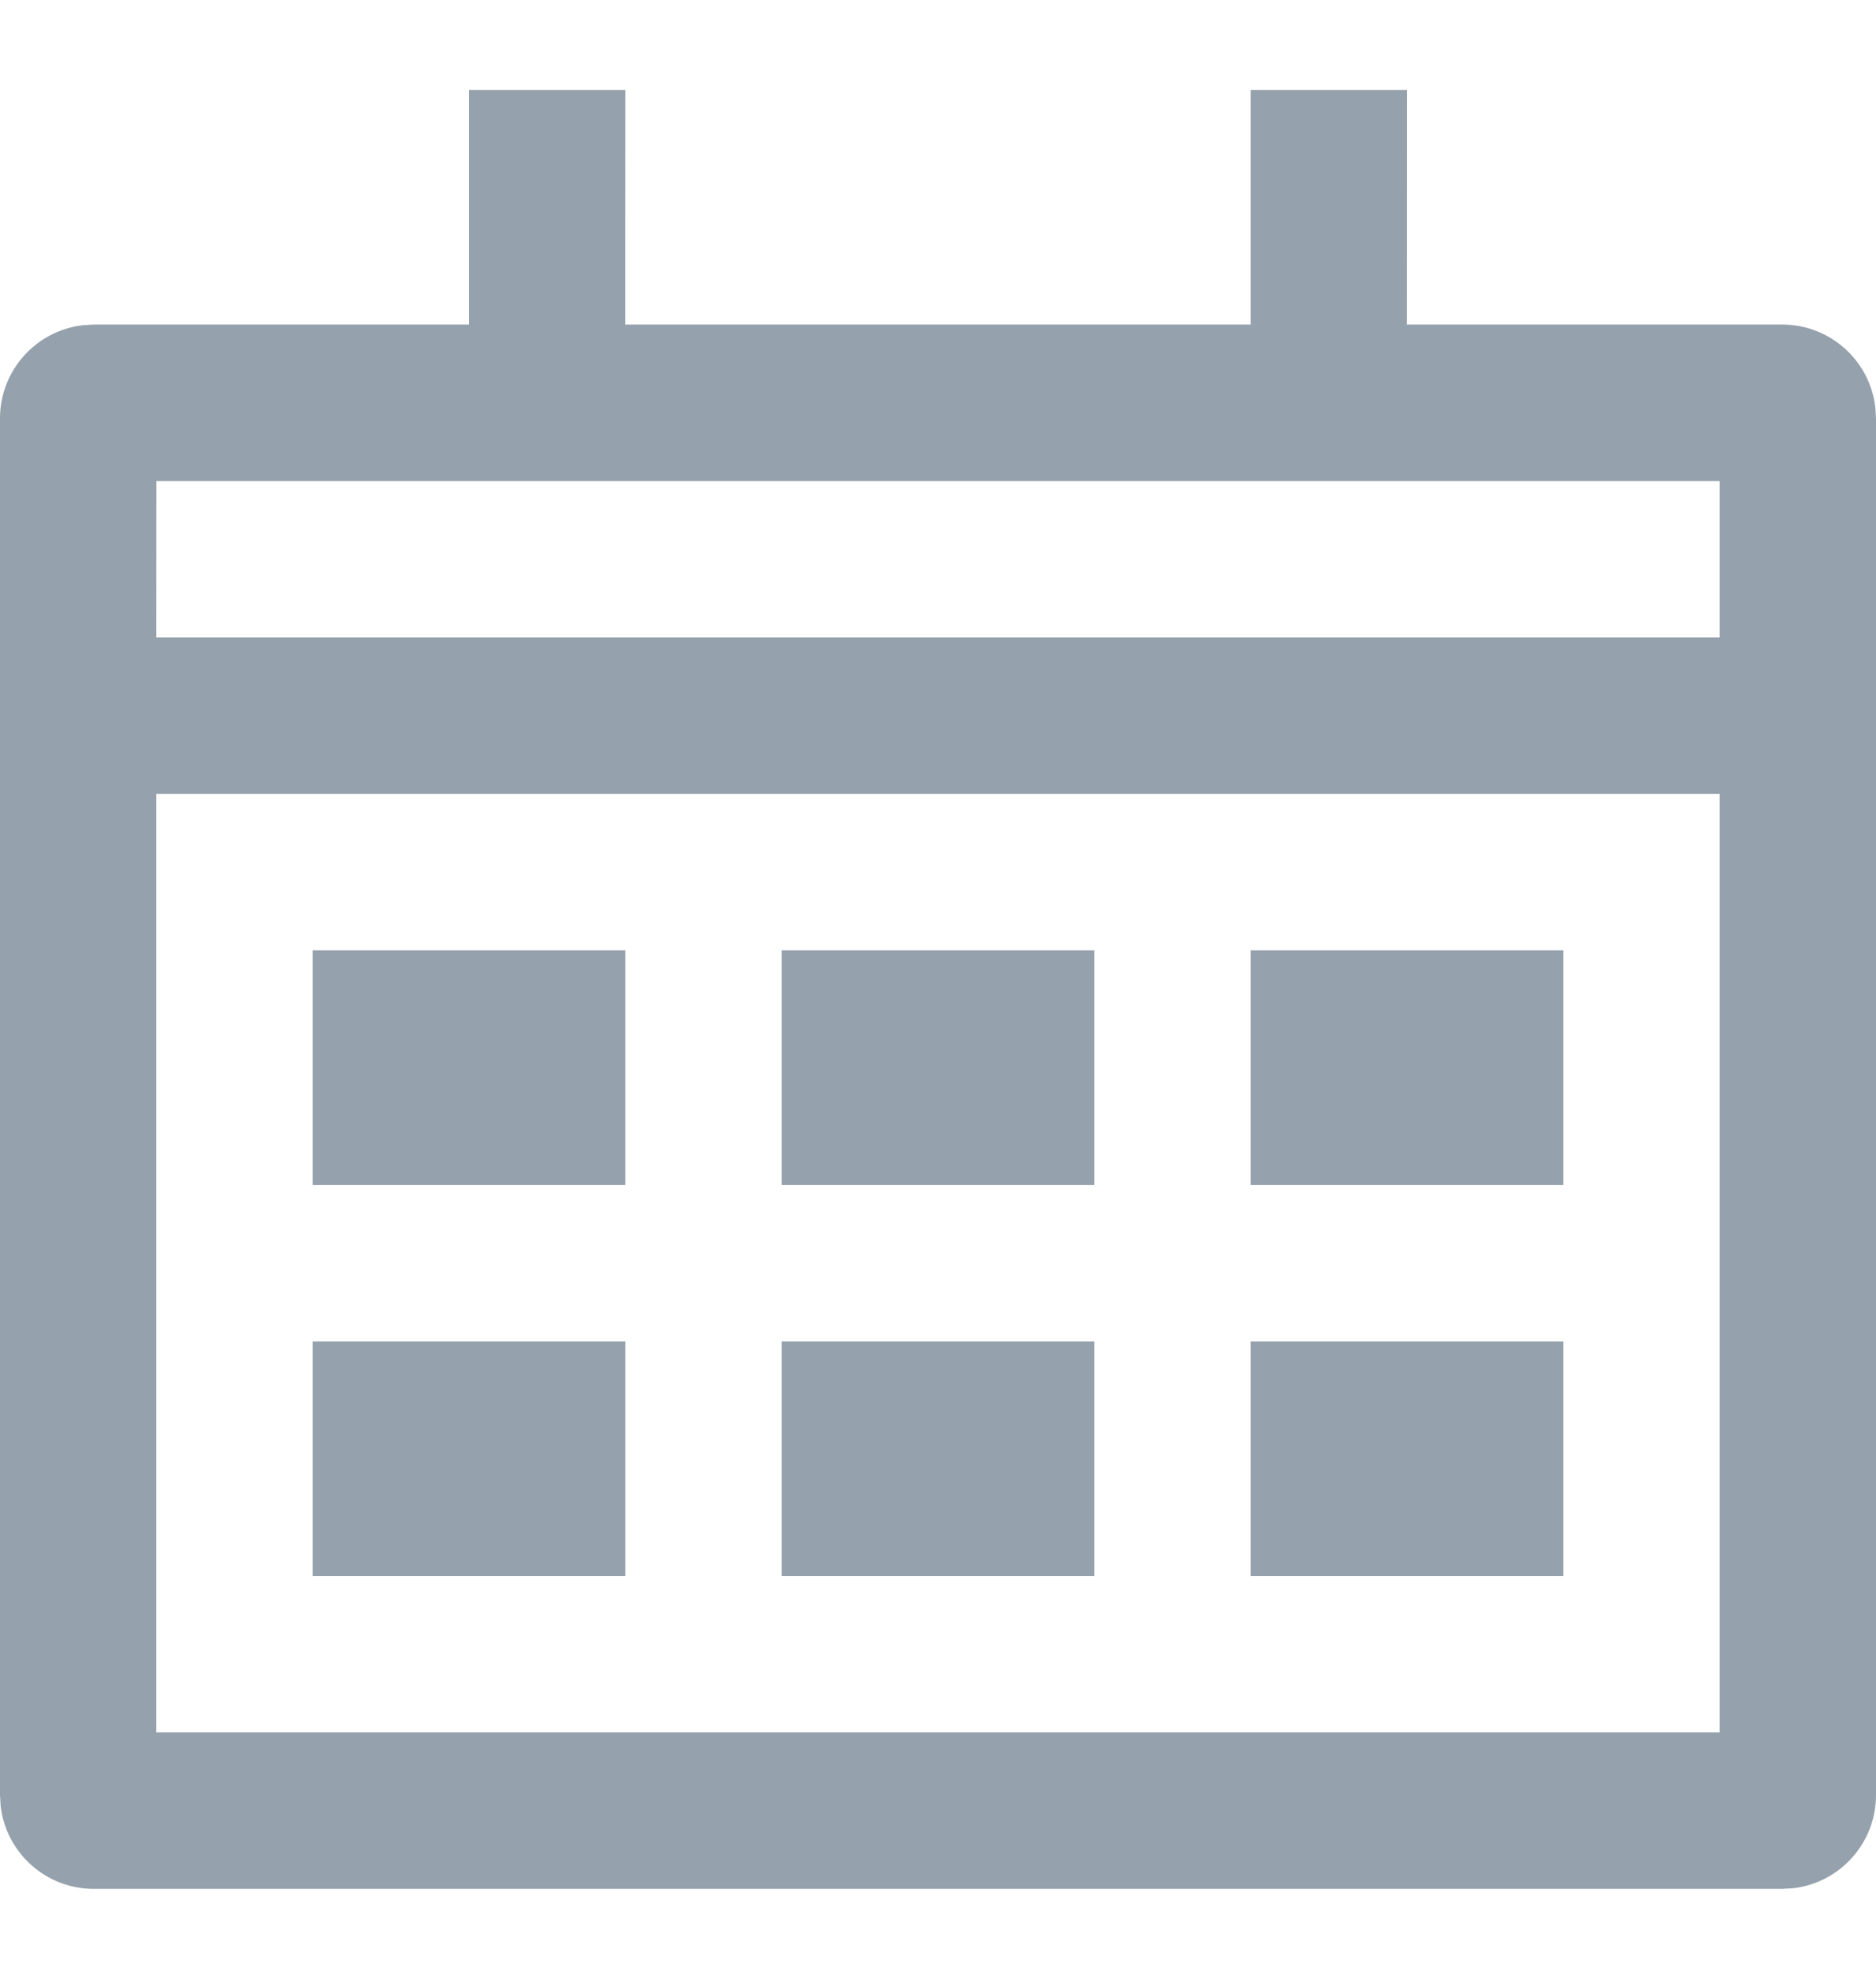 <svg xmlns="http://www.w3.org/2000/svg" width="20" height="21" viewBox="0 0 20 21">
    <path fill="#95A1AC" fill-rule="evenodd" d="M6.667.958l-.001 2.5h6.667v-2.5H15l-.001 2.5H19c.513 0 .936.386.993.884l.007.116v14.667c0 .513-.386.936-.883.993l-.117.007H1c-.513 0-.936-.386-.993-.883L0 19.125V4.458c0-.513.386-.935.883-.993L1 3.458h4v-2.5h1.667zm11.666 7.5H1.666v10h16.667v-10zM6.667 14.292v2.5H3.333v-2.5h3.334zm5 0v2.5H8.333v-2.5h3.334zm5 0v2.5h-3.334v-2.5h3.334zm-10-4.167v2.5H3.333v-2.5h3.334zm5 0v2.5H8.333v-2.5h3.334zm5 0v2.5h-3.334v-2.5h3.334zm1.666-5H1.667l-.001 1.666h16.667V5.125z"/>
</svg>
